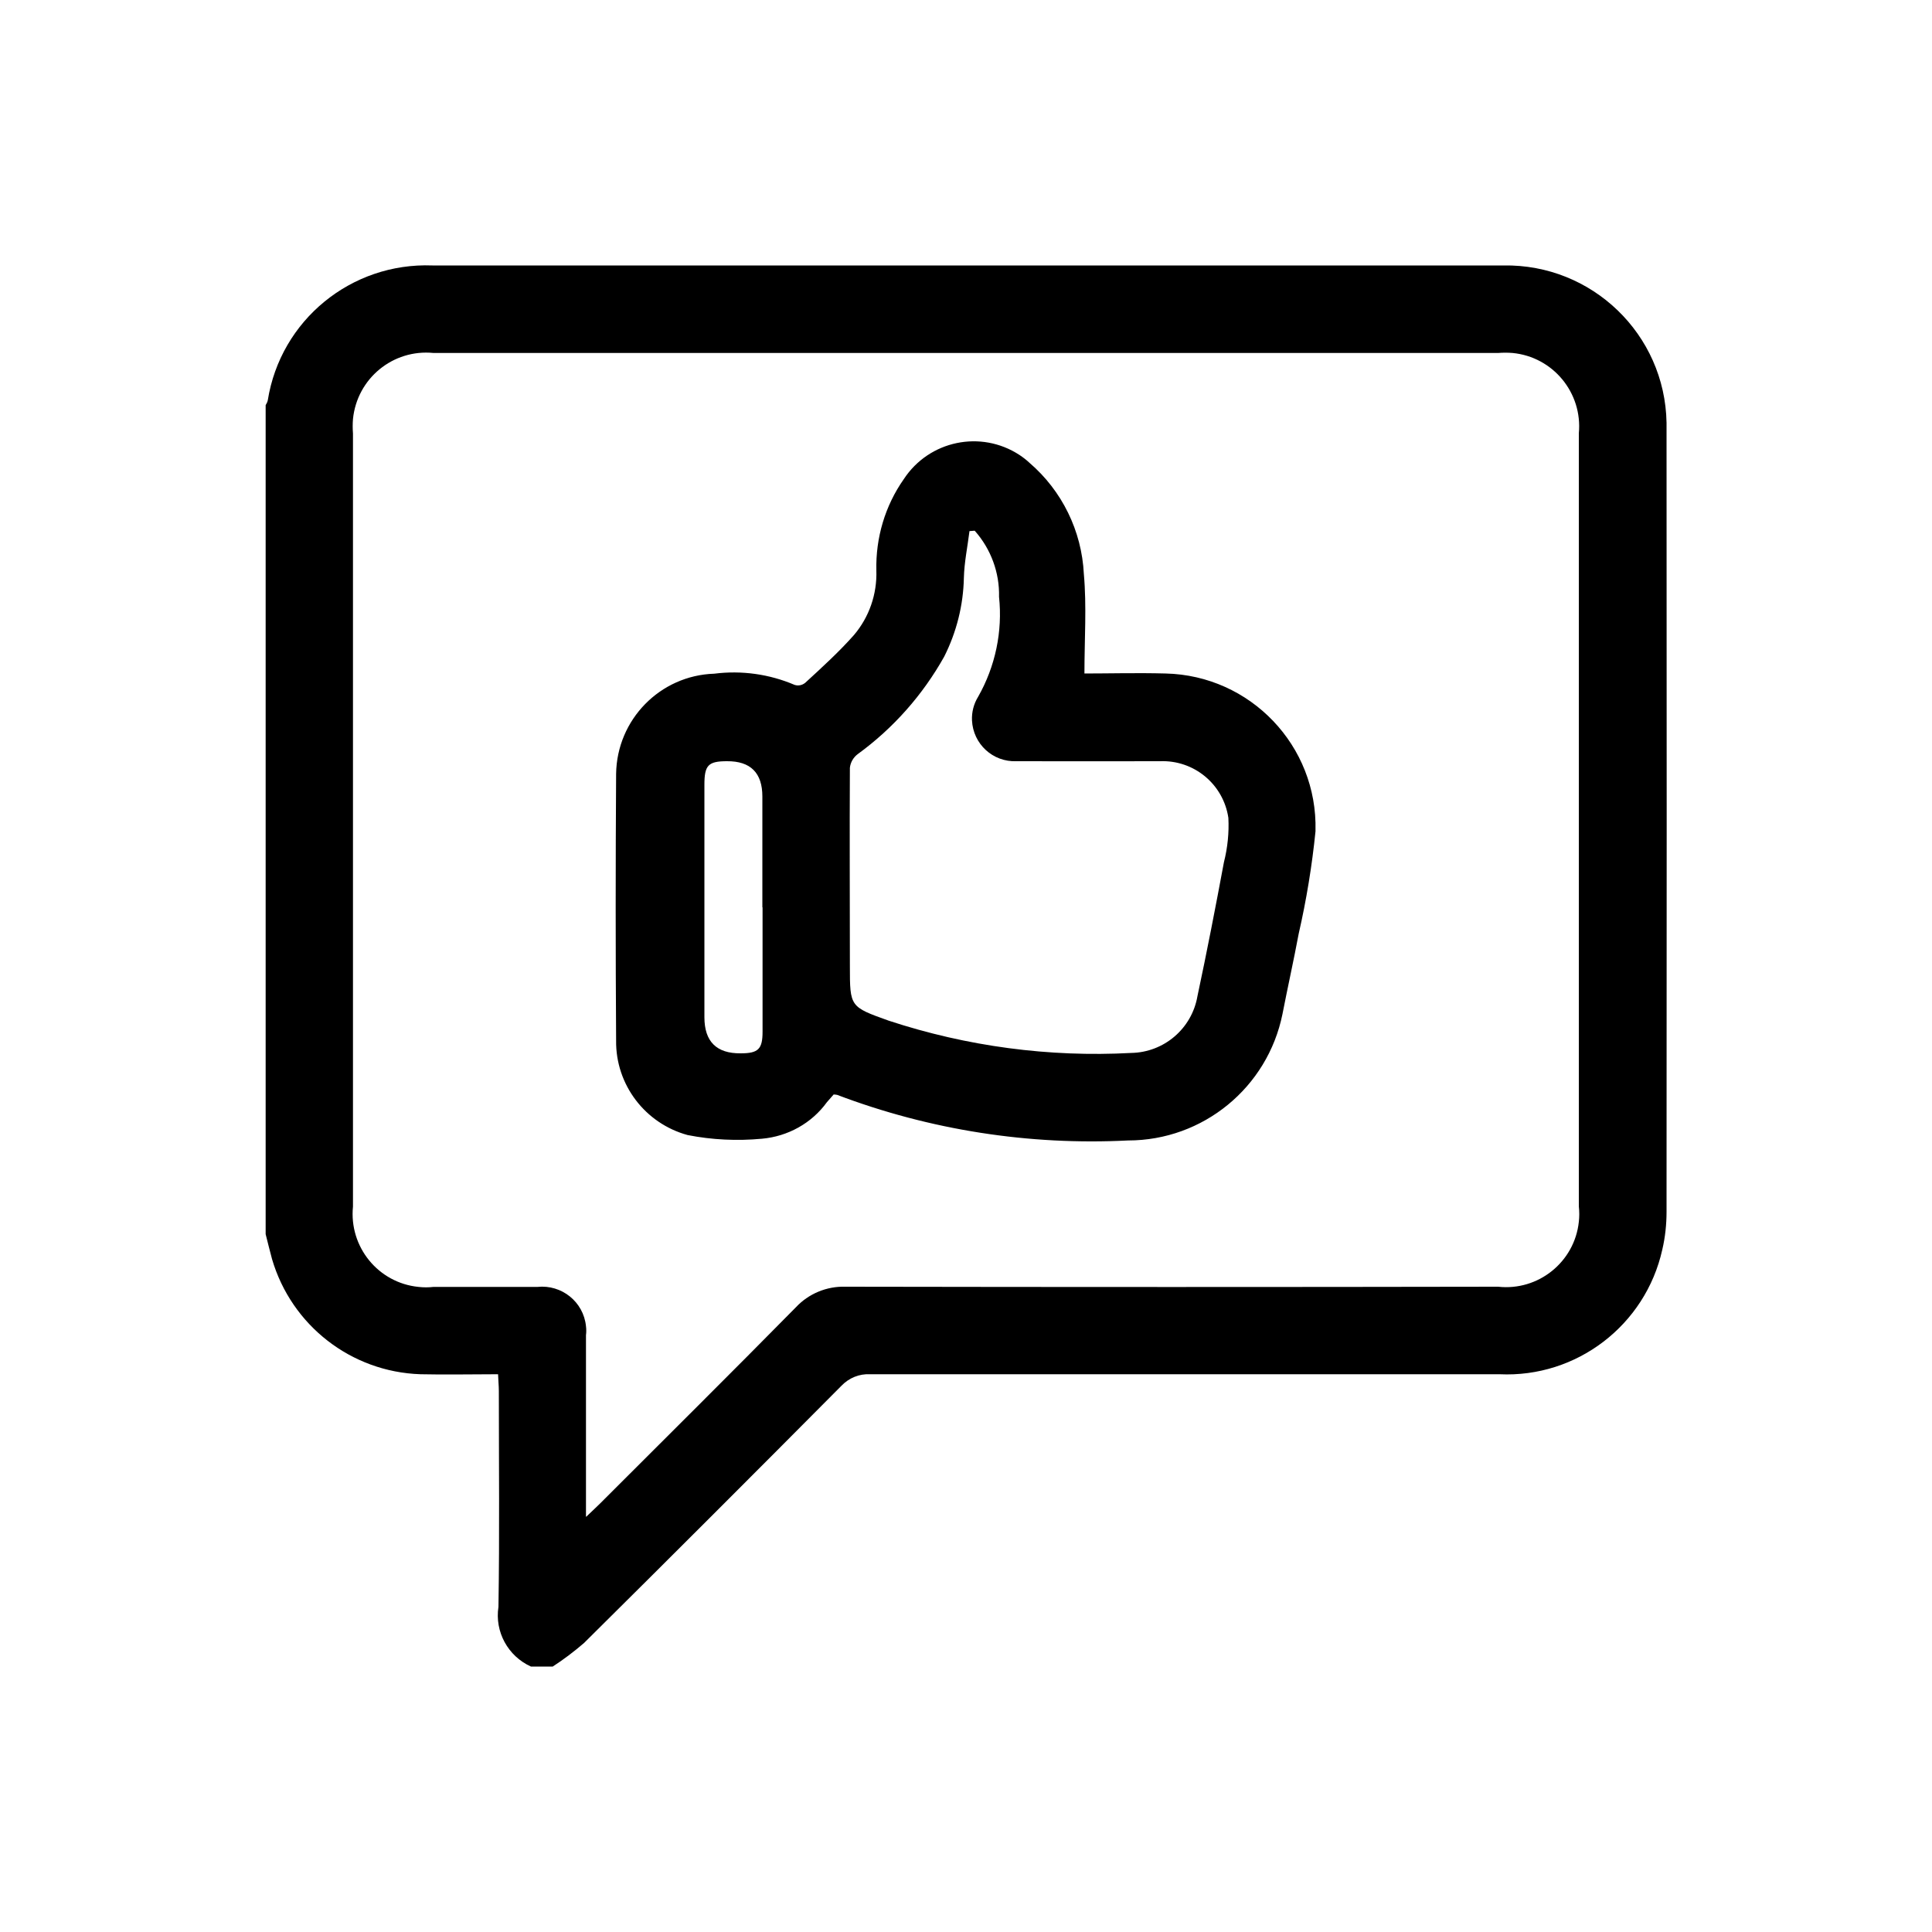 <?xml version="1.0" encoding="UTF-8"?>
<svg id="Layer_1" data-name="Layer 1" xmlns="http://www.w3.org/2000/svg" viewBox="0 0 100 100">
  <g id="Group_877" data-name="Group 877">
    <path id="Path_21255" data-name="Path 21255" d="m28.61,86.26h-1.13c-1.19-.54-1.88-1.8-1.68-3.09.06-3.72.02-7.44.02-11.17,0-.27-.03-.54-.04-.87-1.39,0-2.71.03-4.02,0-3.58-.12-6.67-2.52-7.68-5.96-.12-.43-.22-.87-.33-1.29V20.97c.05-.08.09-.16.11-.25.66-4.15,4.32-7.14,8.52-6.98h55.44c4.58-.08,8.36,3.56,8.44,8.14,0,.09,0,.18,0,.27.01,13.52.01,27.04,0,40.57,0,.66-.07,1.32-.22,1.96-.87,3.91-4.43,6.64-8.43,6.45h-32.57c-.56-.03-1.1.19-1.49.6-4.42,4.45-8.86,8.89-13.32,13.31-.51.44-1.05.85-1.62,1.22m1.74-7.76c.32-.31.51-.48.69-.66,3.39-3.39,6.79-6.76,10.15-10.17.66-.71,1.6-1.1,2.57-1.07,11.26.02,22.52.02,33.78,0,2.08.23,3.96-1.28,4.18-3.36.03-.26.03-.53,0-.8V22.43c.2-2.1-1.34-3.96-3.43-4.16-.25-.02-.5-.02-.75,0H22.44c-2.1-.21-3.96,1.32-4.17,3.42-.02.25-.02.5,0,.75,0,13.34,0,26.68,0,40.01-.21,2.08,1.3,3.95,3.39,4.16.26.03.52.03.78,0h5.38c1.25-.13,2.38.77,2.51,2.03.02.16.02.32,0,.47v9.39"/>
    <path id="Path_21256" data-name="Path 21256" d="m56.1,34.86c1.31,0,2.77-.04,4.23,0,4.39.1,7.87,3.74,7.76,8.13,0,.01,0,.02,0,.04-.18,1.78-.47,3.55-.87,5.3-.26,1.39-.57,2.77-.84,4.16-.77,3.8-4.11,6.54-7.99,6.54-5.13.26-10.26-.54-15.06-2.36-.06-.01-.12-.02-.18-.02-.11.12-.23.26-.35.4-.79,1.09-2.02,1.77-3.36,1.89-1.29.12-2.58.06-3.85-.19-2.2-.6-3.73-2.61-3.7-4.89-.03-4.6-.03-9.2,0-13.81.04-2.8,2.27-5.09,5.08-5.18,1.41-.18,2.85.02,4.16.58.19.06.39.02.55-.11.87-.8,1.74-1.59,2.52-2.47.79-.93,1.2-2.12,1.16-3.34-.04-1.69.45-3.35,1.42-4.73,1.31-2,3.99-2.56,5.99-1.25.18.12.35.25.51.4,1.69,1.45,2.71,3.53,2.82,5.76.15,1.68.03,3.38.03,5.16m-5.69-7.4l-.26.02c-.1.81-.27,1.61-.29,2.42-.03,1.42-.38,2.81-1.02,4.08-1.11,1.98-2.63,3.7-4.47,5.04-.23.17-.38.43-.41.71-.02,3.42,0,6.84,0,10.26,0,2.12,0,2.11,2.01,2.83,4.04,1.33,8.3,1.9,12.55,1.67,1.7-.03,3.14-1.26,3.43-2.94.49-2.3.94-4.62,1.37-6.93.19-.75.27-1.53.23-2.3-.26-1.74-1.78-3-3.54-2.93-2.48,0-4.95.01-7.43,0-1.22.05-2.24-.89-2.3-2.11-.02-.43.09-.86.32-1.23.89-1.57,1.27-3.38,1.08-5.17.03-1.25-.42-2.47-1.25-3.41m-11,19.49v-5.74q0-1.84-1.83-1.83c-.98,0-1.17.21-1.17,1.22v12.03q0,1.89,1.88,1.87c.91,0,1.13-.22,1.13-1.12,0-2.15,0-4.3,0-6.44"/>
  </g>
</svg>
